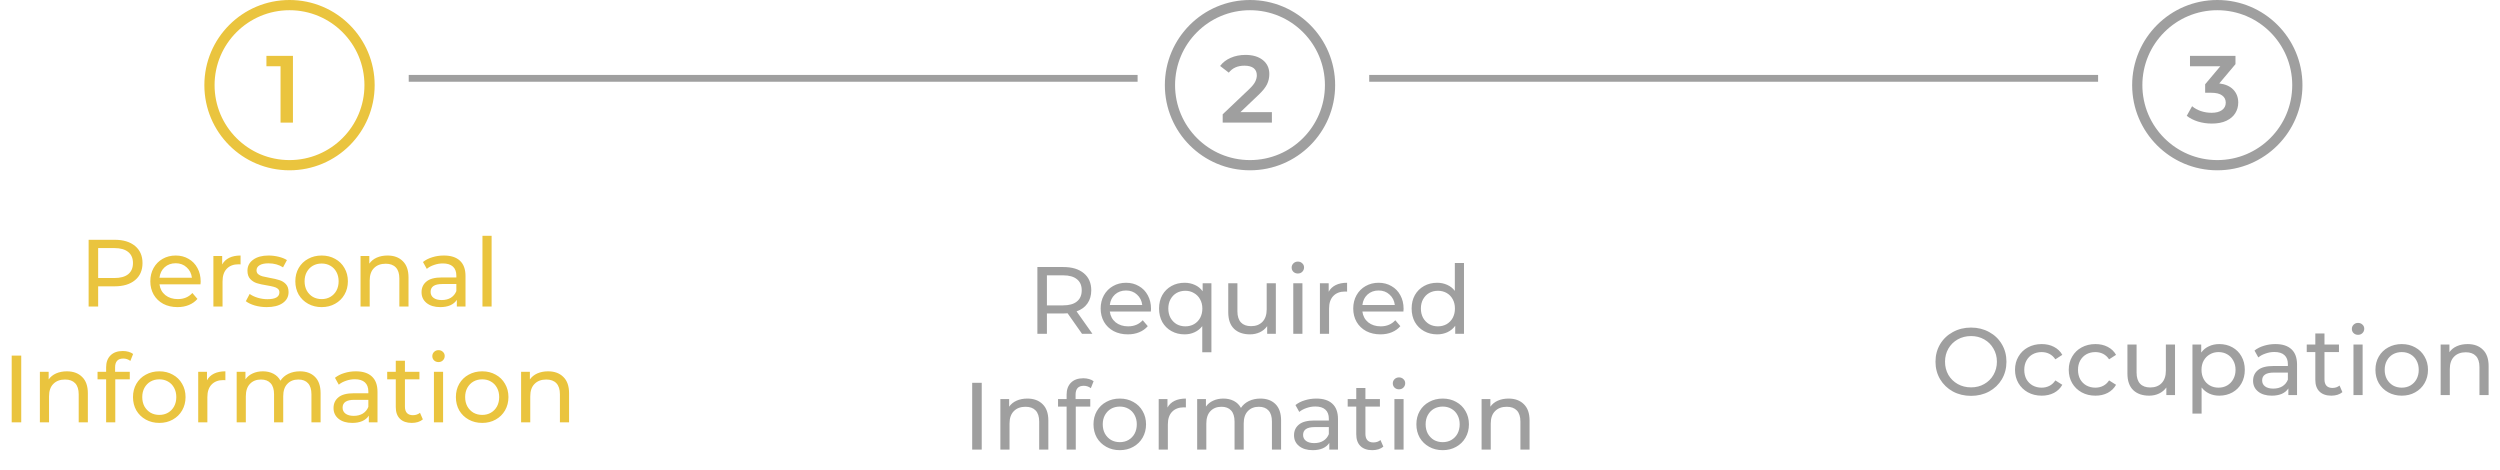<svg width="367" height="69" viewBox="0 0 367 69" fill="none" xmlns="http://www.w3.org/2000/svg">
<path d="M16.832 35.2C18.101 35.2 19.1 35.503 19.828 36.11C20.556 36.717 20.92 37.552 20.92 38.616C20.92 39.68 20.556 40.515 19.828 41.122C19.1 41.729 18.101 42.032 16.832 42.032H14.41V45H13.01V35.2H16.832ZM16.79 40.814C17.677 40.814 18.353 40.627 18.82 40.254C19.287 39.871 19.52 39.325 19.52 38.616C19.52 37.907 19.287 37.365 18.82 36.992C18.353 36.609 17.677 36.418 16.79 36.418H14.41V40.814H16.79ZM29.459 41.332C29.459 41.435 29.45 41.57 29.431 41.738H23.412C23.495 42.391 23.78 42.919 24.265 43.32C24.76 43.712 25.372 43.908 26.099 43.908C26.986 43.908 27.7 43.609 28.241 43.012L28.983 43.88C28.648 44.272 28.227 44.571 27.724 44.776C27.229 44.981 26.674 45.084 26.058 45.084C25.273 45.084 24.578 44.925 23.971 44.608C23.365 44.281 22.893 43.829 22.558 43.25C22.231 42.671 22.067 42.018 22.067 41.29C22.067 40.571 22.226 39.923 22.544 39.344C22.87 38.765 23.314 38.317 23.873 38C24.443 37.673 25.082 37.51 25.791 37.51C26.501 37.51 27.131 37.673 27.681 38C28.241 38.317 28.675 38.765 28.983 39.344C29.301 39.923 29.459 40.585 29.459 41.332ZM25.791 38.644C25.148 38.644 24.606 38.84 24.168 39.232C23.738 39.624 23.486 40.137 23.412 40.772H28.172C28.097 40.147 27.84 39.638 27.401 39.246C26.972 38.845 26.436 38.644 25.791 38.644ZM32.614 38.826C32.847 38.397 33.192 38.07 33.65 37.846C34.107 37.622 34.662 37.51 35.316 37.51V38.812C35.241 38.803 35.138 38.798 35.008 38.798C34.28 38.798 33.706 39.017 33.286 39.456C32.875 39.885 32.67 40.501 32.67 41.304V45H31.326V37.58H32.614V38.826ZM39.155 45.084C38.548 45.084 37.965 45.005 37.405 44.846C36.845 44.678 36.406 44.468 36.089 44.216L36.649 43.152C36.976 43.385 37.372 43.572 37.839 43.712C38.306 43.852 38.777 43.922 39.253 43.922C40.429 43.922 41.017 43.586 41.017 42.914C41.017 42.69 40.938 42.513 40.779 42.382C40.62 42.251 40.42 42.158 40.177 42.102C39.944 42.037 39.608 41.967 39.169 41.892C38.572 41.799 38.082 41.691 37.699 41.57C37.326 41.449 37.004 41.243 36.733 40.954C36.462 40.665 36.327 40.259 36.327 39.736C36.327 39.064 36.607 38.527 37.167 38.126C37.727 37.715 38.478 37.51 39.421 37.51C39.916 37.51 40.41 37.571 40.905 37.692C41.4 37.813 41.806 37.977 42.123 38.182L41.549 39.246C40.942 38.854 40.228 38.658 39.407 38.658C38.838 38.658 38.404 38.751 38.105 38.938C37.806 39.125 37.657 39.372 37.657 39.68C37.657 39.923 37.741 40.114 37.909 40.254C38.077 40.394 38.282 40.497 38.525 40.562C38.777 40.627 39.127 40.702 39.575 40.786C40.172 40.889 40.653 41.001 41.017 41.122C41.39 41.234 41.708 41.43 41.969 41.71C42.23 41.99 42.361 42.382 42.361 42.886C42.361 43.558 42.072 44.095 41.493 44.496C40.924 44.888 40.144 45.084 39.155 45.084ZM47.219 45.084C46.481 45.084 45.819 44.921 45.231 44.594C44.643 44.267 44.181 43.819 43.845 43.25C43.518 42.671 43.355 42.018 43.355 41.29C43.355 40.562 43.518 39.913 43.845 39.344C44.181 38.765 44.643 38.317 45.231 38C45.819 37.673 46.481 37.51 47.219 37.51C47.956 37.51 48.614 37.673 49.193 38C49.781 38.317 50.238 38.765 50.565 39.344C50.901 39.913 51.069 40.562 51.069 41.29C51.069 42.018 50.901 42.671 50.565 43.25C50.238 43.819 49.781 44.267 49.193 44.594C48.614 44.921 47.956 45.084 47.219 45.084ZM47.219 43.908C47.695 43.908 48.119 43.801 48.493 43.586C48.875 43.362 49.174 43.054 49.389 42.662C49.603 42.261 49.711 41.803 49.711 41.29C49.711 40.777 49.603 40.324 49.389 39.932C49.174 39.531 48.875 39.223 48.493 39.008C48.119 38.793 47.695 38.686 47.219 38.686C46.743 38.686 46.313 38.793 45.931 39.008C45.557 39.223 45.259 39.531 45.035 39.932C44.82 40.324 44.713 40.777 44.713 41.29C44.713 41.803 44.82 42.261 45.035 42.662C45.259 43.054 45.557 43.362 45.931 43.586C46.313 43.801 46.743 43.908 47.219 43.908ZM56.889 37.51C57.832 37.51 58.579 37.785 59.129 38.336C59.689 38.877 59.969 39.675 59.969 40.73V45H58.625V40.884C58.625 40.165 58.453 39.624 58.107 39.26C57.762 38.896 57.267 38.714 56.623 38.714C55.895 38.714 55.321 38.929 54.901 39.358C54.481 39.778 54.271 40.385 54.271 41.178V45H52.927V37.58H54.215V38.7C54.486 38.317 54.85 38.023 55.307 37.818C55.774 37.613 56.301 37.51 56.889 37.51ZM65.159 37.51C66.185 37.51 66.969 37.762 67.511 38.266C68.061 38.77 68.337 39.521 68.337 40.52V45H67.063V44.02C66.839 44.365 66.517 44.631 66.097 44.818C65.686 44.995 65.196 45.084 64.627 45.084C63.796 45.084 63.129 44.883 62.625 44.482C62.13 44.081 61.883 43.553 61.883 42.9C61.883 42.247 62.121 41.724 62.597 41.332C63.073 40.931 63.829 40.73 64.865 40.73H66.993V40.464C66.993 39.885 66.825 39.442 66.489 39.134C66.153 38.826 65.658 38.672 65.005 38.672C64.566 38.672 64.137 38.747 63.717 38.896C63.297 39.036 62.942 39.227 62.653 39.47L62.093 38.462C62.475 38.154 62.933 37.921 63.465 37.762C63.997 37.594 64.561 37.51 65.159 37.51ZM64.851 44.048C65.364 44.048 65.807 43.936 66.181 43.712C66.554 43.479 66.825 43.152 66.993 42.732V41.696H64.921C63.782 41.696 63.213 42.079 63.213 42.844C63.213 43.217 63.357 43.511 63.647 43.726C63.936 43.941 64.337 44.048 64.851 44.048ZM70.824 34.612H72.168V45H70.824V34.612ZM1.717 52.2H3.117V62H1.717V52.2ZM9.817 54.51C10.76 54.51 11.506 54.785 12.057 55.336C12.617 55.877 12.897 56.675 12.897 57.73V62H11.553V57.884C11.553 57.165 11.38 56.624 11.035 56.26C10.69 55.896 10.195 55.714 9.551 55.714C8.823 55.714 8.249 55.929 7.829 56.358C7.409 56.778 7.199 57.385 7.199 58.178V62H5.855V54.58H7.143V55.7C7.414 55.317 7.778 55.023 8.235 54.818C8.702 54.613 9.229 54.51 9.817 54.51ZM18.1 52.634C17.298 52.634 16.896 53.068 16.896 53.936V54.58H19.052V55.686H16.924V62H15.58V55.686H14.32V54.58H15.58V53.922C15.58 53.185 15.795 52.601 16.224 52.172C16.654 51.743 17.256 51.528 18.03 51.528C18.329 51.528 18.609 51.565 18.87 51.64C19.132 51.715 19.356 51.822 19.542 51.962L19.136 52.984C18.828 52.751 18.483 52.634 18.1 52.634ZM23.389 62.084C22.651 62.084 21.988 61.921 21.401 61.594C20.812 61.267 20.351 60.819 20.015 60.25C19.688 59.671 19.524 59.018 19.524 58.29C19.524 57.562 19.688 56.913 20.015 56.344C20.351 55.765 20.812 55.317 21.401 55C21.988 54.673 22.651 54.51 23.389 54.51C24.126 54.51 24.784 54.673 25.363 55C25.951 55.317 26.408 55.765 26.735 56.344C27.07 56.913 27.238 57.562 27.238 58.29C27.238 59.018 27.07 59.671 26.735 60.25C26.408 60.819 25.951 61.267 25.363 61.594C24.784 61.921 24.126 62.084 23.389 62.084ZM23.389 60.908C23.864 60.908 24.289 60.801 24.663 60.586C25.045 60.362 25.344 60.054 25.558 59.662C25.773 59.261 25.881 58.803 25.881 58.29C25.881 57.777 25.773 57.324 25.558 56.932C25.344 56.531 25.045 56.223 24.663 56.008C24.289 55.793 23.864 55.686 23.389 55.686C22.913 55.686 22.483 55.793 22.101 56.008C21.727 56.223 21.428 56.531 21.204 56.932C20.99 57.324 20.883 57.777 20.883 58.29C20.883 58.803 20.99 59.261 21.204 59.662C21.428 60.054 21.727 60.362 22.101 60.586C22.483 60.801 22.913 60.908 23.389 60.908ZM30.385 55.826C30.619 55.397 30.964 55.07 31.421 54.846C31.879 54.622 32.434 54.51 33.087 54.51V55.812C33.013 55.803 32.91 55.798 32.779 55.798C32.051 55.798 31.477 56.017 31.057 56.456C30.647 56.885 30.441 57.501 30.441 58.304V62H29.097V54.58H30.385V55.826ZM44.026 54.51C44.959 54.51 45.696 54.781 46.238 55.322C46.788 55.863 47.064 56.666 47.064 57.73V62H45.72V57.884C45.72 57.165 45.552 56.624 45.216 56.26C44.889 55.896 44.418 55.714 43.802 55.714C43.12 55.714 42.579 55.929 42.178 56.358C41.776 56.778 41.576 57.385 41.576 58.178V62H40.232V57.884C40.232 57.165 40.064 56.624 39.728 56.26C39.401 55.896 38.93 55.714 38.314 55.714C37.632 55.714 37.091 55.929 36.69 56.358C36.288 56.778 36.088 57.385 36.088 58.178V62H34.744V54.58H36.032V55.686C36.302 55.303 36.657 55.014 37.096 54.818C37.534 54.613 38.034 54.51 38.594 54.51C39.172 54.51 39.686 54.627 40.134 54.86C40.582 55.093 40.927 55.434 41.17 55.882C41.45 55.453 41.837 55.117 42.332 54.874C42.836 54.631 43.4 54.51 44.026 54.51ZM52.239 54.51C53.265 54.51 54.049 54.762 54.591 55.266C55.141 55.77 55.417 56.521 55.417 57.52V62H54.143V61.02C53.919 61.365 53.597 61.631 53.177 61.818C52.766 61.995 52.276 62.084 51.707 62.084C50.876 62.084 50.209 61.883 49.705 61.482C49.21 61.081 48.963 60.553 48.963 59.9C48.963 59.247 49.201 58.724 49.677 58.332C50.153 57.931 50.909 57.73 51.945 57.73H54.073V57.464C54.073 56.885 53.905 56.442 53.569 56.134C53.233 55.826 52.738 55.672 52.085 55.672C51.646 55.672 51.217 55.747 50.797 55.896C50.377 56.036 50.022 56.227 49.733 56.47L49.173 55.462C49.555 55.154 50.013 54.921 50.545 54.762C51.077 54.594 51.641 54.51 52.239 54.51ZM51.931 61.048C52.444 61.048 52.887 60.936 53.261 60.712C53.634 60.479 53.905 60.152 54.073 59.732V58.696H52.001C50.862 58.696 50.293 59.079 50.293 59.844C50.293 60.217 50.437 60.511 50.727 60.726C51.016 60.941 51.417 61.048 51.931 61.048ZM62.076 61.566C61.88 61.734 61.637 61.865 61.348 61.958C61.059 62.042 60.76 62.084 60.452 62.084C59.705 62.084 59.127 61.883 58.716 61.482C58.305 61.081 58.1 60.507 58.1 59.76V55.686H56.84V54.58H58.1V52.956H59.444V54.58H61.572V55.686H59.444V59.704C59.444 60.105 59.542 60.413 59.738 60.628C59.943 60.843 60.233 60.95 60.606 60.95C61.017 60.95 61.367 60.833 61.656 60.6L62.076 61.566ZM63.701 54.58H65.045V62H63.701V54.58ZM64.373 53.152C64.111 53.152 63.892 53.068 63.715 52.9C63.547 52.732 63.463 52.527 63.463 52.284C63.463 52.041 63.547 51.836 63.715 51.668C63.892 51.491 64.111 51.402 64.373 51.402C64.634 51.402 64.849 51.486 65.017 51.654C65.194 51.813 65.283 52.013 65.283 52.256C65.283 52.508 65.194 52.723 65.017 52.9C64.849 53.068 64.634 53.152 64.373 53.152ZM70.789 62.084C70.052 62.084 69.389 61.921 68.801 61.594C68.213 61.267 67.751 60.819 67.415 60.25C67.088 59.671 66.925 59.018 66.925 58.29C66.925 57.562 67.088 56.913 67.415 56.344C67.751 55.765 68.213 55.317 68.801 55C69.389 54.673 70.052 54.51 70.789 54.51C71.526 54.51 72.184 54.673 72.763 55C73.351 55.317 73.808 55.765 74.135 56.344C74.471 56.913 74.639 57.562 74.639 58.29C74.639 59.018 74.471 59.671 74.135 60.25C73.808 60.819 73.351 61.267 72.763 61.594C72.184 61.921 71.526 62.084 70.789 62.084ZM70.789 60.908C71.265 60.908 71.69 60.801 72.063 60.586C72.446 60.362 72.744 60.054 72.959 59.662C73.174 59.261 73.281 58.803 73.281 58.29C73.281 57.777 73.174 57.324 72.959 56.932C72.744 56.531 72.446 56.223 72.063 56.008C71.69 55.793 71.265 55.686 70.789 55.686C70.313 55.686 69.884 55.793 69.501 56.008C69.128 56.223 68.829 56.531 68.605 56.932C68.39 57.324 68.283 57.777 68.283 58.29C68.283 58.803 68.39 59.261 68.605 59.662C68.829 60.054 69.128 60.362 69.501 60.586C69.884 60.801 70.313 60.908 70.789 60.908ZM80.46 54.51C81.402 54.51 82.149 54.785 82.7 55.336C83.26 55.877 83.54 56.675 83.54 57.73V62H82.196V57.884C82.196 57.165 82.023 56.624 81.678 56.26C81.332 55.896 80.838 55.714 80.194 55.714C79.466 55.714 78.892 55.929 78.472 56.358C78.052 56.778 77.842 57.385 77.842 58.178V62H76.498V54.58H77.786V55.7C78.056 55.317 78.42 55.023 78.878 54.818C79.344 54.613 79.872 54.51 80.46 54.51Z" fill="#EAC43E"/>
<path d="M158.839 49L156.725 45.99C156.464 46.009 156.259 46.018 156.109 46.018H153.687V49H152.287V39.2H156.109C157.379 39.2 158.377 39.503 159.105 40.11C159.833 40.717 160.197 41.552 160.197 42.616C160.197 43.372 160.011 44.016 159.637 44.548C159.264 45.08 158.732 45.467 158.041 45.71L160.365 49H158.839ZM156.067 44.828C156.954 44.828 157.631 44.637 158.097 44.254C158.564 43.871 158.797 43.325 158.797 42.616C158.797 41.907 158.564 41.365 158.097 40.992C157.631 40.609 156.954 40.418 156.067 40.418H153.687V44.828H156.067ZM168.969 45.332C168.969 45.435 168.96 45.57 168.941 45.738H162.921C163.005 46.391 163.29 46.919 163.775 47.32C164.27 47.712 164.881 47.908 165.609 47.908C166.496 47.908 167.21 47.609 167.751 47.012L168.493 47.88C168.157 48.272 167.737 48.571 167.233 48.776C166.739 48.981 166.183 49.084 165.567 49.084C164.783 49.084 164.088 48.925 163.481 48.608C162.875 48.281 162.403 47.829 162.067 47.25C161.741 46.671 161.577 46.018 161.577 45.29C161.577 44.571 161.736 43.923 162.053 43.344C162.38 42.765 162.823 42.317 163.383 42C163.953 41.673 164.592 41.51 165.301 41.51C166.011 41.51 166.641 41.673 167.191 42C167.751 42.317 168.185 42.765 168.493 43.344C168.811 43.923 168.969 44.585 168.969 45.332ZM165.301 42.644C164.657 42.644 164.116 42.84 163.677 43.232C163.248 43.624 162.996 44.137 162.921 44.772H167.681C167.607 44.147 167.35 43.638 166.911 43.246C166.482 42.845 165.945 42.644 165.301 42.644ZM177.836 41.58V51.716H176.492V47.88C176.184 48.272 175.806 48.571 175.358 48.776C174.919 48.981 174.434 49.084 173.902 49.084C173.183 49.084 172.539 48.925 171.97 48.608C171.4 48.291 170.952 47.847 170.626 47.278C170.308 46.699 170.15 46.037 170.15 45.29C170.15 44.543 170.308 43.885 170.626 43.316C170.952 42.747 171.4 42.303 171.97 41.986C172.539 41.669 173.183 41.51 173.902 41.51C174.452 41.51 174.956 41.617 175.414 41.832C175.871 42.037 176.249 42.345 176.548 42.756V41.58H177.836ZM174.014 47.908C174.48 47.908 174.905 47.801 175.288 47.586C175.67 47.362 175.969 47.054 176.184 46.662C176.398 46.261 176.506 45.803 176.506 45.29C176.506 44.777 176.394 44.324 176.17 43.932C175.955 43.54 175.656 43.237 175.274 43.022C174.9 42.798 174.48 42.686 174.014 42.686C173.538 42.686 173.108 42.793 172.726 43.008C172.352 43.223 172.054 43.531 171.83 43.932C171.615 44.324 171.508 44.777 171.508 45.29C171.508 45.803 171.615 46.261 171.83 46.662C172.054 47.054 172.352 47.362 172.726 47.586C173.108 47.801 173.538 47.908 174.014 47.908ZM187.294 41.58V49H186.02V47.88C185.75 48.263 185.39 48.561 184.942 48.776C184.504 48.981 184.023 49.084 183.5 49.084C182.511 49.084 181.732 48.813 181.162 48.272C180.593 47.721 180.308 46.914 180.308 45.85V41.58H181.652V45.696C181.652 46.415 181.825 46.961 182.17 47.334C182.516 47.698 183.01 47.88 183.654 47.88C184.364 47.88 184.924 47.665 185.334 47.236C185.745 46.807 185.95 46.2 185.95 45.416V41.58H187.294ZM189.853 41.58H191.197V49H189.853V41.58ZM190.525 40.152C190.264 40.152 190.044 40.068 189.867 39.9C189.699 39.732 189.615 39.527 189.615 39.284C189.615 39.041 189.699 38.836 189.867 38.668C190.044 38.491 190.264 38.402 190.525 38.402C190.786 38.402 191.001 38.486 191.169 38.654C191.346 38.813 191.435 39.013 191.435 39.256C191.435 39.508 191.346 39.723 191.169 39.9C191.001 40.068 190.786 40.152 190.525 40.152ZM195.051 42.826C195.285 42.397 195.63 42.07 196.087 41.846C196.545 41.622 197.1 41.51 197.753 41.51V42.812C197.679 42.803 197.576 42.798 197.445 42.798C196.717 42.798 196.143 43.017 195.723 43.456C195.313 43.885 195.107 44.501 195.107 45.304V49H193.763V41.58H195.051V42.826ZM206.047 45.332C206.047 45.435 206.038 45.57 206.019 45.738H199.999C200.083 46.391 200.368 46.919 200.853 47.32C201.348 47.712 201.959 47.908 202.687 47.908C203.574 47.908 204.288 47.609 204.829 47.012L205.571 47.88C205.235 48.272 204.815 48.571 204.311 48.776C203.817 48.981 203.261 49.084 202.645 49.084C201.861 49.084 201.166 48.925 200.559 48.608C199.953 48.281 199.481 47.829 199.145 47.25C198.819 46.671 198.655 46.018 198.655 45.29C198.655 44.571 198.814 43.923 199.131 43.344C199.458 42.765 199.901 42.317 200.461 42C201.031 41.673 201.67 41.51 202.379 41.51C203.089 41.51 203.719 41.673 204.269 42C204.829 42.317 205.263 42.765 205.571 43.344C205.889 43.923 206.047 44.585 206.047 45.332ZM202.379 42.644C201.735 42.644 201.194 42.84 200.755 43.232C200.326 43.624 200.074 44.137 199.999 44.772H204.759C204.685 44.147 204.428 43.638 203.989 43.246C203.56 42.845 203.023 42.644 202.379 42.644ZM214.914 38.612V49H213.626V47.824C213.327 48.235 212.949 48.547 212.492 48.762C212.034 48.977 211.53 49.084 210.98 49.084C210.261 49.084 209.617 48.925 209.048 48.608C208.478 48.291 208.03 47.847 207.704 47.278C207.386 46.699 207.228 46.037 207.228 45.29C207.228 44.543 207.386 43.885 207.704 43.316C208.03 42.747 208.478 42.303 209.048 41.986C209.617 41.669 210.261 41.51 210.98 41.51C211.512 41.51 212.002 41.613 212.45 41.818C212.898 42.014 213.271 42.308 213.57 42.7V38.612H214.914ZM211.092 47.908C211.558 47.908 211.983 47.801 212.366 47.586C212.748 47.362 213.047 47.054 213.262 46.662C213.476 46.261 213.584 45.803 213.584 45.29C213.584 44.777 213.476 44.324 213.262 43.932C213.047 43.531 212.748 43.223 212.366 43.008C211.983 42.793 211.558 42.686 211.092 42.686C210.616 42.686 210.186 42.793 209.804 43.008C209.43 43.223 209.132 43.531 208.908 43.932C208.693 44.324 208.586 44.777 208.586 45.29C208.586 45.803 208.693 46.261 208.908 46.662C209.132 47.054 209.43 47.362 209.804 47.586C210.186 47.801 210.616 47.908 211.092 47.908ZM142.717 56.2H144.117V66H142.717V56.2ZM150.817 58.51C151.76 58.51 152.506 58.785 153.057 59.336C153.617 59.877 153.897 60.675 153.897 61.73V66H152.553V61.884C152.553 61.165 152.38 60.624 152.035 60.26C151.69 59.896 151.195 59.714 150.551 59.714C149.823 59.714 149.249 59.929 148.829 60.358C148.409 60.778 148.199 61.385 148.199 62.178V66H146.855V58.58H148.143V59.7C148.414 59.317 148.778 59.023 149.235 58.818C149.702 58.613 150.229 58.51 150.817 58.51ZM159.1 56.634C158.298 56.634 157.896 57.068 157.896 57.936V58.58H160.052V59.686H157.924V66H156.58V59.686H155.32V58.58H156.58V57.922C156.58 57.185 156.795 56.601 157.224 56.172C157.654 55.743 158.256 55.528 159.03 55.528C159.329 55.528 159.609 55.565 159.87 55.64C160.132 55.715 160.356 55.822 160.542 55.962L160.136 56.984C159.828 56.751 159.483 56.634 159.1 56.634ZM164.389 66.084C163.651 66.084 162.989 65.921 162.401 65.594C161.813 65.267 161.351 64.819 161.015 64.25C160.688 63.671 160.525 63.018 160.525 62.29C160.525 61.562 160.688 60.913 161.015 60.344C161.351 59.765 161.813 59.317 162.401 59C162.989 58.673 163.651 58.51 164.389 58.51C165.126 58.51 165.784 58.673 166.363 59C166.951 59.317 167.408 59.765 167.735 60.344C168.071 60.913 168.239 61.562 168.239 62.29C168.239 63.018 168.071 63.671 167.735 64.25C167.408 64.819 166.951 65.267 166.363 65.594C165.784 65.921 165.126 66.084 164.389 66.084ZM164.389 64.908C164.865 64.908 165.289 64.801 165.663 64.586C166.045 64.362 166.344 64.054 166.559 63.662C166.773 63.261 166.881 62.803 166.881 62.29C166.881 61.777 166.773 61.324 166.559 60.932C166.344 60.531 166.045 60.223 165.663 60.008C165.289 59.793 164.865 59.686 164.389 59.686C163.913 59.686 163.483 59.793 163.101 60.008C162.727 60.223 162.429 60.531 162.205 60.932C161.99 61.324 161.883 61.777 161.883 62.29C161.883 62.803 161.99 63.261 162.205 63.662C162.429 64.054 162.727 64.362 163.101 64.586C163.483 64.801 163.913 64.908 164.389 64.908ZM171.385 59.826C171.619 59.397 171.964 59.07 172.421 58.846C172.879 58.622 173.434 58.51 174.087 58.51V59.812C174.013 59.803 173.91 59.798 173.779 59.798C173.051 59.798 172.477 60.017 172.057 60.456C171.647 60.885 171.441 61.501 171.441 62.304V66H170.097V58.58H171.385V59.826ZM185.026 58.51C185.959 58.51 186.696 58.781 187.238 59.322C187.788 59.863 188.064 60.666 188.064 61.73V66H186.72V61.884C186.72 61.165 186.552 60.624 186.216 60.26C185.889 59.896 185.418 59.714 184.802 59.714C184.12 59.714 183.579 59.929 183.178 60.358C182.776 60.778 182.576 61.385 182.576 62.178V66H181.232V61.884C181.232 61.165 181.064 60.624 180.728 60.26C180.401 59.896 179.93 59.714 179.314 59.714C178.632 59.714 178.091 59.929 177.69 60.358C177.288 60.778 177.088 61.385 177.088 62.178V66H175.744V58.58H177.032V59.686C177.302 59.303 177.657 59.014 178.096 58.818C178.534 58.613 179.034 58.51 179.594 58.51C180.172 58.51 180.686 58.627 181.134 58.86C181.582 59.093 181.927 59.434 182.17 59.882C182.45 59.453 182.837 59.117 183.332 58.874C183.836 58.631 184.4 58.51 185.026 58.51ZM193.239 58.51C194.265 58.51 195.049 58.762 195.591 59.266C196.141 59.77 196.417 60.521 196.417 61.52V66H195.143V65.02C194.919 65.365 194.597 65.631 194.177 65.818C193.766 65.995 193.276 66.084 192.707 66.084C191.876 66.084 191.209 65.883 190.705 65.482C190.21 65.081 189.963 64.553 189.963 63.9C189.963 63.247 190.201 62.724 190.677 62.332C191.153 61.931 191.909 61.73 192.945 61.73H195.073V61.464C195.073 60.885 194.905 60.442 194.569 60.134C194.233 59.826 193.738 59.672 193.085 59.672C192.646 59.672 192.217 59.747 191.797 59.896C191.377 60.036 191.022 60.227 190.733 60.47L190.173 59.462C190.555 59.154 191.013 58.921 191.545 58.762C192.077 58.594 192.641 58.51 193.239 58.51ZM192.931 65.048C193.444 65.048 193.887 64.936 194.261 64.712C194.634 64.479 194.905 64.152 195.073 63.732V62.696H193.001C191.862 62.696 191.293 63.079 191.293 63.844C191.293 64.217 191.437 64.511 191.727 64.726C192.016 64.941 192.417 65.048 192.931 65.048ZM203.076 65.566C202.88 65.734 202.637 65.865 202.348 65.958C202.059 66.042 201.76 66.084 201.452 66.084C200.705 66.084 200.127 65.883 199.716 65.482C199.305 65.081 199.1 64.507 199.1 63.76V59.686H197.84V58.58H199.1V56.956H200.444V58.58H202.572V59.686H200.444V63.704C200.444 64.105 200.542 64.413 200.738 64.628C200.943 64.843 201.233 64.95 201.606 64.95C202.017 64.95 202.367 64.833 202.656 64.6L203.076 65.566ZM204.701 58.58H206.045V66H204.701V58.58ZM205.373 57.152C205.111 57.152 204.892 57.068 204.715 56.9C204.547 56.732 204.463 56.527 204.463 56.284C204.463 56.041 204.547 55.836 204.715 55.668C204.892 55.491 205.111 55.402 205.373 55.402C205.634 55.402 205.849 55.486 206.017 55.654C206.194 55.813 206.283 56.013 206.283 56.256C206.283 56.508 206.194 56.723 206.017 56.9C205.849 57.068 205.634 57.152 205.373 57.152ZM211.789 66.084C211.052 66.084 210.389 65.921 209.801 65.594C209.213 65.267 208.751 64.819 208.415 64.25C208.088 63.671 207.925 63.018 207.925 62.29C207.925 61.562 208.088 60.913 208.415 60.344C208.751 59.765 209.213 59.317 209.801 59C210.389 58.673 211.052 58.51 211.789 58.51C212.526 58.51 213.184 58.673 213.763 59C214.351 59.317 214.808 59.765 215.135 60.344C215.471 60.913 215.639 61.562 215.639 62.29C215.639 63.018 215.471 63.671 215.135 64.25C214.808 64.819 214.351 65.267 213.763 65.594C213.184 65.921 212.526 66.084 211.789 66.084ZM211.789 64.908C212.265 64.908 212.69 64.801 213.063 64.586C213.446 64.362 213.744 64.054 213.959 63.662C214.174 63.261 214.281 62.803 214.281 62.29C214.281 61.777 214.174 61.324 213.959 60.932C213.744 60.531 213.446 60.223 213.063 60.008C212.69 59.793 212.265 59.686 211.789 59.686C211.313 59.686 210.884 59.793 210.501 60.008C210.128 60.223 209.829 60.531 209.605 60.932C209.39 61.324 209.283 61.777 209.283 62.29C209.283 62.803 209.39 63.261 209.605 63.662C209.829 64.054 210.128 64.362 210.501 64.586C210.884 64.801 211.313 64.908 211.789 64.908ZM221.46 58.51C222.402 58.51 223.149 58.785 223.7 59.336C224.26 59.877 224.54 60.675 224.54 61.73V66H223.196V61.884C223.196 61.165 223.023 60.624 222.678 60.26C222.332 59.896 221.838 59.714 221.194 59.714C220.466 59.714 219.892 59.929 219.472 60.358C219.052 60.778 218.842 61.385 218.842 62.178V66H217.498V58.58H218.786V59.7C219.056 59.317 219.42 59.023 219.878 58.818C220.344 58.613 220.872 58.51 221.46 58.51Z" fill="#111111" fill-opacity="0.4"/>
<path d="M289.352 58.112C288.363 58.112 287.471 57.897 286.678 57.468C285.885 57.029 285.259 56.427 284.802 55.662C284.354 54.897 284.13 54.043 284.13 53.1C284.13 52.157 284.354 51.303 284.802 50.538C285.259 49.773 285.885 49.175 286.678 48.746C287.471 48.307 288.363 48.088 289.352 48.088C290.332 48.088 291.219 48.307 292.012 48.746C292.805 49.175 293.426 49.773 293.874 50.538C294.322 51.294 294.546 52.148 294.546 53.1C294.546 54.052 294.322 54.911 293.874 55.676C293.426 56.432 292.805 57.029 292.012 57.468C291.219 57.897 290.332 58.112 289.352 58.112ZM289.352 56.866C290.071 56.866 290.715 56.703 291.284 56.376C291.863 56.049 292.315 55.601 292.642 55.032C292.978 54.453 293.146 53.809 293.146 53.1C293.146 52.391 292.978 51.751 292.642 51.182C292.315 50.603 291.863 50.151 291.284 49.824C290.715 49.497 290.071 49.334 289.352 49.334C288.633 49.334 287.98 49.497 287.392 49.824C286.813 50.151 286.356 50.603 286.02 51.182C285.693 51.751 285.53 52.391 285.53 53.1C285.53 53.809 285.693 54.453 286.02 55.032C286.356 55.601 286.813 56.049 287.392 56.376C287.98 56.703 288.633 56.866 289.352 56.866ZM299.724 58.084C298.968 58.084 298.291 57.921 297.694 57.594C297.106 57.267 296.644 56.819 296.308 56.25C295.972 55.671 295.804 55.018 295.804 54.29C295.804 53.562 295.972 52.913 296.308 52.344C296.644 51.765 297.106 51.317 297.694 51C298.291 50.673 298.968 50.51 299.724 50.51C300.396 50.51 300.993 50.645 301.516 50.916C302.048 51.187 302.458 51.579 302.748 52.092L301.726 52.75C301.492 52.395 301.203 52.129 300.858 51.952C300.512 51.775 300.13 51.686 299.71 51.686C299.224 51.686 298.786 51.793 298.394 52.008C298.011 52.223 297.708 52.531 297.484 52.932C297.269 53.324 297.162 53.777 297.162 54.29C297.162 54.813 297.269 55.275 297.484 55.676C297.708 56.068 298.011 56.371 298.394 56.586C298.786 56.801 299.224 56.908 299.71 56.908C300.13 56.908 300.512 56.819 300.858 56.642C301.203 56.465 301.492 56.199 301.726 55.844L302.748 56.488C302.458 57.001 302.048 57.398 301.516 57.678C300.993 57.949 300.396 58.084 299.724 58.084ZM307.612 58.084C306.856 58.084 306.18 57.921 305.582 57.594C304.994 57.267 304.532 56.819 304.196 56.25C303.86 55.671 303.692 55.018 303.692 54.29C303.692 53.562 303.86 52.913 304.196 52.344C304.532 51.765 304.994 51.317 305.582 51C306.18 50.673 306.856 50.51 307.612 50.51C308.284 50.51 308.882 50.645 309.404 50.916C309.936 51.187 310.347 51.579 310.636 52.092L309.614 52.75C309.381 52.395 309.092 52.129 308.746 51.952C308.401 51.775 308.018 51.686 307.598 51.686C307.113 51.686 306.674 51.793 306.282 52.008C305.9 52.223 305.596 52.531 305.372 52.932C305.158 53.324 305.05 53.777 305.05 54.29C305.05 54.813 305.158 55.275 305.372 55.676C305.596 56.068 305.9 56.371 306.282 56.586C306.674 56.801 307.113 56.908 307.598 56.908C308.018 56.908 308.401 56.819 308.746 56.642C309.092 56.465 309.381 56.199 309.614 55.844L310.636 56.488C310.347 57.001 309.936 57.398 309.404 57.678C308.882 57.949 308.284 58.084 307.612 58.084ZM319.293 50.58V58H318.019V56.88C317.748 57.263 317.389 57.561 316.941 57.776C316.502 57.981 316.021 58.084 315.499 58.084C314.509 58.084 313.73 57.813 313.161 57.272C312.591 56.721 312.307 55.914 312.307 54.85V50.58H313.651V54.696C313.651 55.415 313.823 55.961 314.169 56.334C314.514 56.698 315.009 56.88 315.653 56.88C316.362 56.88 316.922 56.665 317.333 56.236C317.743 55.807 317.949 55.2 317.949 54.416V50.58H319.293ZM325.785 50.51C326.504 50.51 327.148 50.669 327.717 50.986C328.286 51.303 328.73 51.747 329.047 52.316C329.374 52.885 329.537 53.543 329.537 54.29C329.537 55.037 329.374 55.699 329.047 56.278C328.73 56.847 328.286 57.291 327.717 57.608C327.148 57.925 326.504 58.084 325.785 58.084C325.253 58.084 324.763 57.981 324.315 57.776C323.876 57.571 323.503 57.272 323.195 56.88V60.716H321.851V50.58H323.139V51.756C323.438 51.345 323.816 51.037 324.273 50.832C324.73 50.617 325.234 50.51 325.785 50.51ZM325.673 56.908C326.149 56.908 326.574 56.801 326.947 56.586C327.33 56.362 327.628 56.054 327.843 55.662C328.067 55.261 328.179 54.803 328.179 54.29C328.179 53.777 328.067 53.324 327.843 52.932C327.628 52.531 327.33 52.223 326.947 52.008C326.574 51.793 326.149 51.686 325.673 51.686C325.206 51.686 324.782 51.798 324.399 52.022C324.026 52.237 323.727 52.54 323.503 52.932C323.288 53.324 323.181 53.777 323.181 54.29C323.181 54.803 323.288 55.261 323.503 55.662C323.718 56.054 324.016 56.362 324.399 56.586C324.782 56.801 325.206 56.908 325.673 56.908ZM334.028 50.51C335.054 50.51 335.838 50.762 336.38 51.266C336.93 51.77 337.206 52.521 337.206 53.52V58H335.932V57.02C335.708 57.365 335.386 57.631 334.966 57.818C334.555 57.995 334.065 58.084 333.496 58.084C332.665 58.084 331.998 57.883 331.494 57.482C330.999 57.081 330.752 56.553 330.752 55.9C330.752 55.247 330.99 54.724 331.466 54.332C331.942 53.931 332.698 53.73 333.734 53.73H335.862V53.464C335.862 52.885 335.694 52.442 335.358 52.134C335.022 51.826 334.527 51.672 333.874 51.672C333.435 51.672 333.006 51.747 332.586 51.896C332.166 52.036 331.811 52.227 331.522 52.47L330.962 51.462C331.344 51.154 331.802 50.921 332.334 50.762C332.866 50.594 333.43 50.51 334.028 50.51ZM333.72 57.048C334.233 57.048 334.676 56.936 335.05 56.712C335.423 56.479 335.694 56.152 335.862 55.732V54.696H333.79C332.651 54.696 332.082 55.079 332.082 55.844C332.082 56.217 332.226 56.511 332.516 56.726C332.805 56.941 333.206 57.048 333.72 57.048ZM343.865 57.566C343.669 57.734 343.426 57.865 343.137 57.958C342.848 58.042 342.549 58.084 342.241 58.084C341.494 58.084 340.916 57.883 340.505 57.482C340.094 57.081 339.889 56.507 339.889 55.76V51.686H338.629V50.58H339.889V48.956H341.233V50.58H343.361V51.686H341.233V55.704C341.233 56.105 341.331 56.413 341.527 56.628C341.732 56.843 342.022 56.95 342.395 56.95C342.806 56.95 343.156 56.833 343.445 56.6L343.865 57.566ZM345.49 50.58H346.834V58H345.49V50.58ZM346.162 49.152C345.9 49.152 345.681 49.068 345.504 48.9C345.336 48.732 345.252 48.527 345.252 48.284C345.252 48.041 345.336 47.836 345.504 47.668C345.681 47.491 345.9 47.402 346.162 47.402C346.423 47.402 346.638 47.486 346.806 47.654C346.983 47.813 347.072 48.013 347.072 48.256C347.072 48.508 346.983 48.723 346.806 48.9C346.638 49.068 346.423 49.152 346.162 49.152ZM352.578 58.084C351.841 58.084 351.178 57.921 350.59 57.594C350.002 57.267 349.54 56.819 349.204 56.25C348.877 55.671 348.714 55.018 348.714 54.29C348.714 53.562 348.877 52.913 349.204 52.344C349.54 51.765 350.002 51.317 350.59 51C351.178 50.673 351.841 50.51 352.578 50.51C353.315 50.51 353.973 50.673 354.552 51C355.14 51.317 355.597 51.765 355.924 52.344C356.26 52.913 356.428 53.562 356.428 54.29C356.428 55.018 356.26 55.671 355.924 56.25C355.597 56.819 355.14 57.267 354.552 57.594C353.973 57.921 353.315 58.084 352.578 58.084ZM352.578 56.908C353.054 56.908 353.479 56.801 353.852 56.586C354.235 56.362 354.533 56.054 354.748 55.662C354.963 55.261 355.07 54.803 355.07 54.29C355.07 53.777 354.963 53.324 354.748 52.932C354.533 52.531 354.235 52.223 353.852 52.008C353.479 51.793 353.054 51.686 352.578 51.686C352.102 51.686 351.673 51.793 351.29 52.008C350.917 52.223 350.618 52.531 350.394 52.932C350.179 53.324 350.072 53.777 350.072 54.29C350.072 54.803 350.179 55.261 350.394 55.662C350.618 56.054 350.917 56.362 351.29 56.586C351.673 56.801 352.102 56.908 352.578 56.908ZM362.249 50.51C363.191 50.51 363.938 50.785 364.489 51.336C365.049 51.877 365.329 52.675 365.329 53.73V58H363.985V53.884C363.985 53.165 363.812 52.624 363.467 52.26C363.121 51.896 362.627 51.714 361.983 51.714C361.255 51.714 360.681 51.929 360.261 52.358C359.841 52.778 359.631 53.385 359.631 54.178V58H358.287V50.58H359.575V51.7C359.845 51.317 360.209 51.023 360.667 50.818C361.133 50.613 361.661 50.51 362.249 50.51Z" fill="#111111" fill-opacity="0.4"/>
<path d="M43.004 8.2V18H41.184V9.726H39.112V8.2H43.004Z" fill="#EAC43E"/>
<path d="M186.714 16.46V18H179.49V16.782L183.382 13.086C183.821 12.666 184.115 12.302 184.264 11.994C184.423 11.677 184.502 11.364 184.502 11.056C184.502 10.599 184.348 10.249 184.04 10.006C183.732 9.763 183.279 9.642 182.682 9.642C181.683 9.642 180.918 9.983 180.386 10.664L179.112 9.684C179.495 9.171 180.008 8.774 180.652 8.494C181.305 8.205 182.033 8.06 182.836 8.06C183.9 8.06 184.749 8.312 185.384 8.816C186.019 9.32 186.336 10.006 186.336 10.874C186.336 11.406 186.224 11.905 186 12.372C185.776 12.839 185.347 13.371 184.712 13.968L182.094 16.46H186.714Z" fill="#111111" fill-opacity="0.4"/>
<path d="M325.788 12.246C326.693 12.358 327.384 12.666 327.86 13.17C328.336 13.674 328.574 14.304 328.574 15.06C328.574 15.629 328.429 16.147 328.14 16.614C327.851 17.081 327.412 17.454 326.824 17.734C326.245 18.005 325.536 18.14 324.696 18.14C323.996 18.14 323.319 18.042 322.666 17.846C322.022 17.641 321.471 17.361 321.014 17.006L321.798 15.592C322.153 15.891 322.582 16.129 323.086 16.306C323.599 16.474 324.127 16.558 324.668 16.558C325.312 16.558 325.816 16.427 326.18 16.166C326.553 15.895 326.74 15.531 326.74 15.074C326.74 14.617 326.563 14.262 326.208 14.01C325.863 13.749 325.331 13.618 324.612 13.618H323.716V12.372L325.942 9.726H321.49V8.2H328.168V9.418L325.788 12.246Z" fill="#111111" fill-opacity="0.4"/>
<circle cx="42.5" cy="12.5" r="11.75" stroke="#EAC43E" stroke-width="1.5"/>
<circle cx="183.5" cy="12.5" r="11.75" stroke="#111111" stroke-opacity="0.4" stroke-width="1.5"/>
<circle cx="325.5" cy="12.5" r="11.75" stroke="#111111" stroke-opacity="0.4" stroke-width="1.5"/>
<line x1="201" y1="11.5" x2="308" y2="11.5" stroke="#111111" stroke-opacity="0.4"/>
<line x1="60" y1="11.5" x2="167" y2="11.5" stroke="#111111" stroke-opacity="0.4"/>
</svg>
